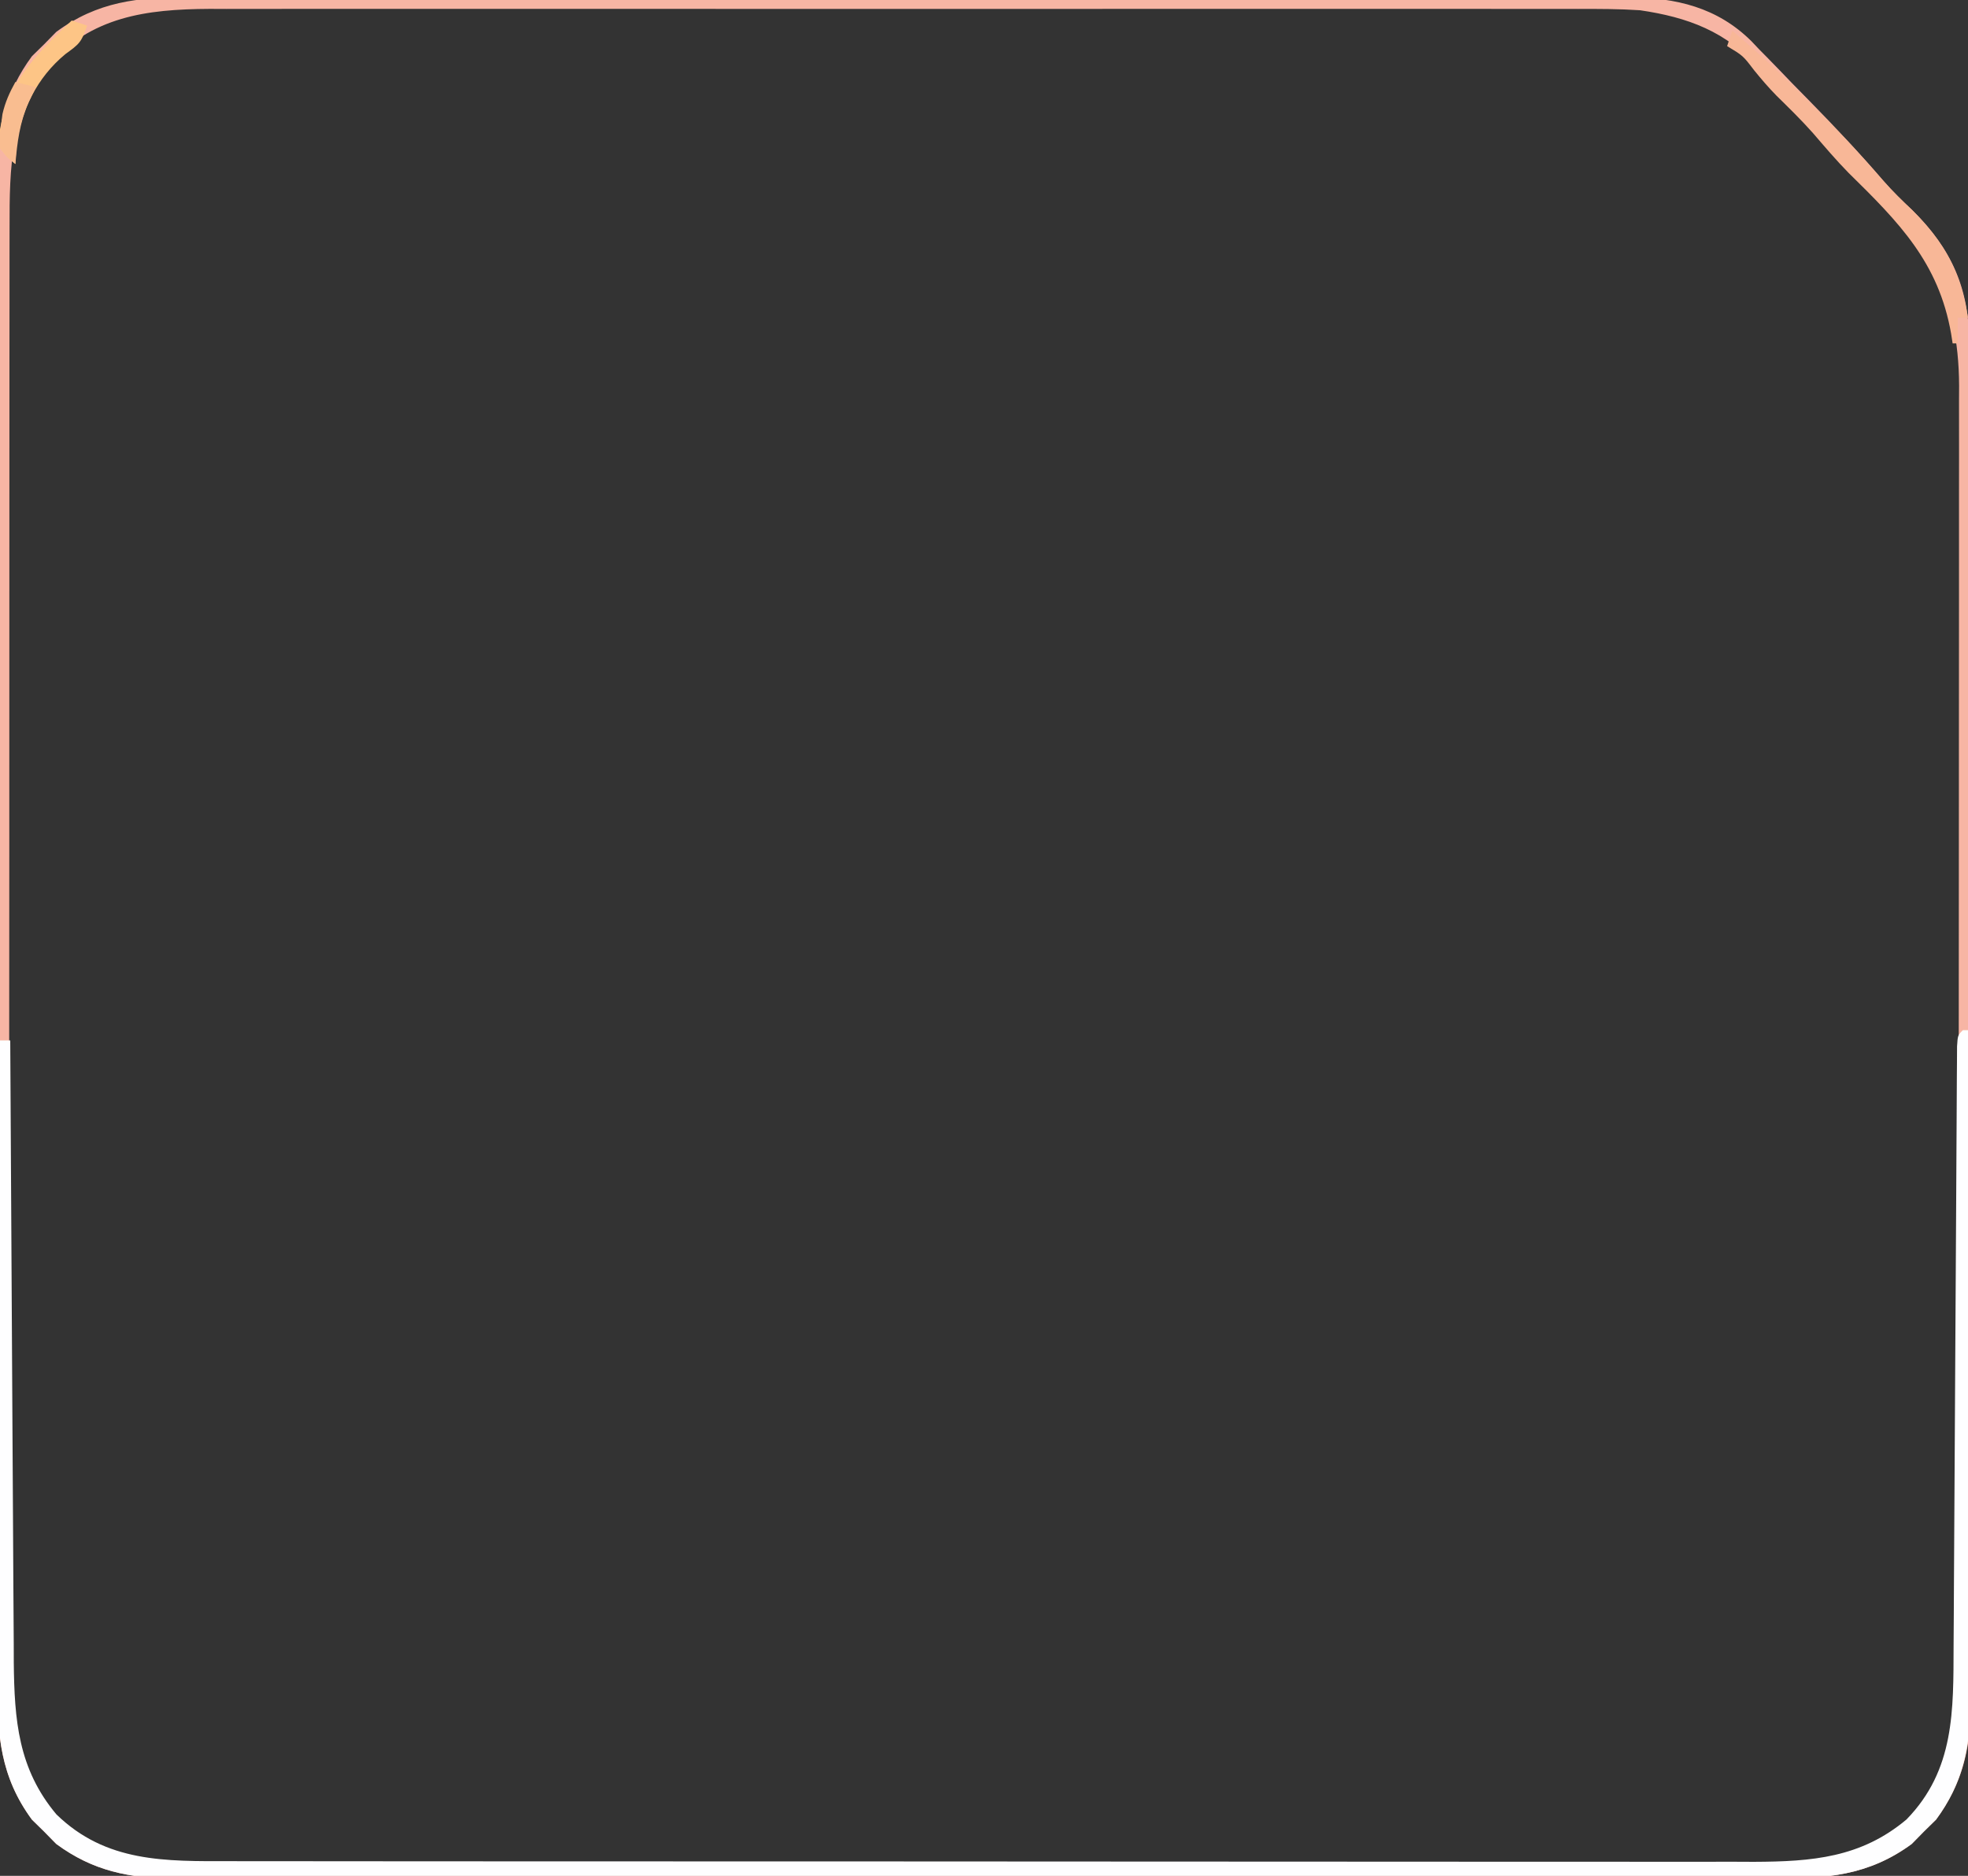 <?xml version="1.0" encoding="UTF-8"?>
<svg version="1.1" xmlns="http://www.w3.org/2000/svg" width="384" height="366">
<rect width="100%" height="100%" fill="#333333" stroke="none"/>
<path d="M0 0 C1.239 -0.006 2.478 -0.012 3.754 -0.019 C7.167 -0.032 10.579 -0.027 13.992 -0.015 C17.683 -0.006 21.373 -0.02 25.064 -0.031 C32.284 -0.049 39.503 -0.045 46.723 -0.033 C52.593 -0.024 58.462 -0.023 64.332 -0.027 C65.587 -0.028 65.587 -0.028 66.868 -0.029 C68.568 -0.03 70.268 -0.032 71.967 -0.033 C87.893 -0.044 103.818 -0.031 119.743 -0.01 C133.396 0.008 147.048 0.005 160.701 -0.014 C176.571 -0.035 192.441 -0.043 208.311 -0.031 C210.004 -0.03 211.698 -0.029 213.391 -0.027 C214.224 -0.027 215.057 -0.026 215.916 -0.025 C221.776 -0.022 227.636 -0.028 233.496 -0.037 C240.641 -0.048 247.786 -0.045 254.931 -0.024 C258.574 -0.014 262.217 -0.009 265.859 -0.023 C269.814 -0.037 273.769 -0.02 277.723 0 C278.866 -0.009 280.009 -0.018 281.187 -0.027 C290.386 0.063 298.445 1.925 305.127 8.568 C305.6 9.069 306.073 9.57 306.561 10.086 C307.085 10.616 307.609 11.147 308.149 11.693 C309.797 13.368 311.423 15.062 313.049 16.758 C314.147 17.878 315.247 18.996 316.348 20.113 C321.386 25.25 326.292 30.462 330.977 35.925 C332.708 37.904 334.569 39.711 336.487 41.508 C344.214 49.146 347.568 56.772 347.639 67.643 C347.634 69.258 347.634 69.258 347.629 70.906 C347.634 72.06 347.638 73.213 347.643 74.402 C347.653 77.596 347.655 80.79 347.652 83.983 C347.652 87.431 347.663 90.879 347.673 94.327 C347.689 101.08 347.695 107.832 347.696 114.584 C347.697 120.075 347.701 125.565 347.707 131.055 C347.725 146.63 347.734 162.204 347.733 177.779 C347.732 178.618 347.732 179.457 347.732 180.322 C347.732 181.162 347.732 182.003 347.732 182.868 C347.731 196.483 347.75 210.098 347.779 223.712 C347.807 237.7 347.821 251.687 347.819 265.675 C347.819 273.524 347.824 281.374 347.846 289.224 C347.864 295.908 347.868 302.592 347.855 309.276 C347.848 312.684 347.848 316.092 347.865 319.499 C347.881 323.201 347.872 326.901 347.856 330.602 C347.866 331.67 347.877 332.738 347.887 333.838 C347.812 342.072 346.061 348.842 341.135 355.531 C340.344 356.307 339.552 357.083 338.737 357.883 C337.961 358.674 337.185 359.466 336.385 360.281 C327.979 366.472 319.658 367.087 309.471 367.016 C308.083 367.02 306.696 367.027 305.308 367.035 C301.519 367.051 297.73 367.043 293.941 367.031 C289.846 367.022 285.75 367.036 281.655 367.047 C273.641 367.065 265.627 367.061 257.613 367.049 C251.099 367.04 244.584 367.039 238.069 367.043 C237.141 367.044 236.213 367.044 235.256 367.045 C233.37 367.046 231.484 367.048 229.598 367.049 C211.926 367.06 194.254 367.047 176.582 367.026 C161.428 367.008 146.275 367.011 131.121 367.029 C113.511 367.051 95.901 367.059 78.291 367.047 C76.412 367.046 74.533 367.044 72.654 367.043 C71.73 367.043 70.805 367.042 69.853 367.041 C63.348 367.038 56.844 367.044 50.339 367.053 C42.409 367.064 34.479 367.061 26.549 367.04 C22.505 367.03 18.461 367.025 14.417 367.039 C10.711 367.051 7.006 367.044 3.3 367.023 C1.333 367.016 -0.633 367.029 -2.6 367.043 C-11.428 366.965 -18.468 365.579 -25.662 360.281 C-26.438 359.49 -27.214 358.698 -28.013 357.883 C-29.201 356.719 -29.201 356.719 -30.412 355.531 C-36.444 347.341 -37.22 339.235 -37.146 329.3 C-37.152 328 -37.159 326.7 -37.165 325.361 C-37.182 321.777 -37.174 318.193 -37.161 314.609 C-37.152 310.735 -37.166 306.86 -37.177 302.985 C-37.195 295.405 -37.191 287.824 -37.179 280.243 C-37.17 274.08 -37.169 267.918 -37.174 261.755 C-37.174 260.876 -37.175 259.998 -37.175 259.093 C-37.177 257.309 -37.178 255.524 -37.179 253.74 C-37.191 237.02 -37.178 220.301 -37.156 203.582 C-37.138 189.247 -37.141 174.912 -37.16 160.577 C-37.181 143.916 -37.19 127.256 -37.177 110.595 C-37.176 108.817 -37.175 107.039 -37.174 105.261 C-37.173 104.387 -37.172 103.512 -37.172 102.611 C-37.168 96.458 -37.174 90.305 -37.183 84.152 C-37.195 76.65 -37.192 69.148 -37.17 61.646 C-37.16 57.821 -37.156 53.996 -37.169 50.171 C-37.183 46.019 -37.166 41.868 -37.146 37.716 C-37.155 36.514 -37.164 35.313 -37.173 34.075 C-37.093 25.449 -35.584 18.508 -30.412 11.484 C-29.62 10.708 -28.829 9.932 -28.013 9.133 C-27.237 8.341 -26.461 7.55 -25.662 6.734 C-17.655 0.838 -9.72 -0.076 0 0 Z M-27.451 13.383 C-34.557 23.535 -34.788 32.736 -34.772 44.861 C-34.774 46.093 -34.777 47.326 -34.779 48.595 C-34.784 51.999 -34.785 55.403 -34.784 58.807 C-34.783 62.485 -34.789 66.163 -34.794 69.84 C-34.802 77.039 -34.805 84.238 -34.805 91.437 C-34.806 97.29 -34.808 103.144 -34.811 108.998 C-34.82 125.607 -34.824 142.215 -34.824 158.824 C-34.824 159.719 -34.824 160.614 -34.824 161.536 C-34.824 162.431 -34.824 163.327 -34.823 164.25 C-34.823 178.766 -34.833 193.282 -34.847 207.798 C-34.861 222.715 -34.868 237.633 -34.867 252.55 C-34.867 260.92 -34.87 269.29 -34.88 277.66 C-34.889 284.786 -34.892 291.913 -34.885 299.039 C-34.882 302.672 -34.881 306.304 -34.89 309.937 C-34.9 313.883 -34.893 317.828 -34.886 321.774 C-34.891 322.911 -34.896 324.049 -34.901 325.221 C-34.849 337.259 -33.702 347.043 -25.193 356.035 C-15.296 364.932 -4.216 364.658 8.398 364.642 C9.704 364.644 11.01 364.646 12.355 364.649 C15.964 364.655 19.574 364.654 23.183 364.653 C27.081 364.653 30.98 364.659 34.878 364.663 C42.51 364.672 50.142 364.674 57.774 364.675 C63.98 364.675 70.185 364.678 76.391 364.681 C93.996 364.689 111.601 364.694 129.206 364.693 C130.628 364.693 130.628 364.693 132.08 364.693 C133.029 364.693 133.979 364.693 134.957 364.693 C150.346 364.693 165.735 364.702 181.124 364.716 C196.936 364.731 212.749 364.738 228.562 364.737 C237.435 364.736 246.308 364.739 255.18 364.75 C262.735 364.759 270.289 364.761 277.844 364.754 C281.695 364.751 285.546 364.751 289.398 364.76 C293.58 364.769 297.762 364.763 301.944 364.755 C303.152 364.76 304.36 364.765 305.604 364.771 C317.818 364.721 327.752 363.709 336.889 355.063 C345.281 345.727 345.514 335.416 345.495 323.477 C345.498 322.387 345.5 321.297 345.502 320.174 C345.509 316.532 345.508 312.89 345.507 309.249 C345.51 306.633 345.513 304.018 345.517 301.402 C345.525 295.042 345.528 288.682 345.529 282.321 C345.529 277.149 345.531 271.978 345.534 266.806 C345.543 252.129 345.548 237.451 345.547 222.774 C345.547 221.984 345.547 221.193 345.547 220.379 C345.547 219.588 345.547 218.796 345.547 217.981 C345.546 205.155 345.556 192.33 345.57 179.504 C345.585 166.321 345.591 153.138 345.591 139.955 C345.59 132.559 345.593 125.164 345.604 117.768 C345.614 110.813 345.613 103.857 345.606 96.902 C345.605 94.352 345.608 91.802 345.614 89.252 C345.621 85.765 345.617 82.279 345.609 78.793 C345.617 77.287 345.617 77.287 345.625 75.75 C345.537 57.825 339.249 48.282 326.737 35.883 C326.177 35.334 325.618 34.785 325.041 34.219 C322.611 31.743 320.379 29.108 318.116 26.481 C315.863 23.947 313.462 21.591 311.034 19.227 C309.399 17.546 307.991 15.792 306.549 13.945 C300.344 6.637 292.584 3.853 283.362 2.508 C279.338 2.243 275.331 2.237 271.3 2.254 C270.123 2.251 268.946 2.248 267.733 2.245 C264.494 2.238 261.254 2.24 258.014 2.246 C254.509 2.251 251.005 2.244 247.5 2.239 C240.645 2.23 233.79 2.232 226.935 2.237 C221.361 2.242 215.787 2.242 210.213 2.24 C209.418 2.24 208.623 2.24 207.804 2.239 C206.19 2.239 204.575 2.238 202.96 2.237 C187.833 2.232 172.707 2.238 157.581 2.249 C144.617 2.258 131.653 2.256 118.689 2.247 C103.617 2.236 88.544 2.232 73.471 2.238 C71.862 2.239 70.253 2.24 68.644 2.24 C67.457 2.241 67.457 2.241 66.246 2.241 C60.682 2.243 55.119 2.24 49.555 2.235 C42.77 2.23 35.984 2.231 29.198 2.242 C25.74 2.247 22.281 2.249 18.822 2.243 C15.065 2.237 11.308 2.244 7.551 2.254 C6.469 2.25 5.387 2.245 4.273 2.24 C-8.191 2.304 -18.772 3.728 -27.451 13.383 Z " fill="#F7B5A4" transform="translate(36.638,-0.508)"/>
<path d="M0 0 C0.33 0 0.66 0 1 0 C1.094 18.211 1.164 36.423 1.207 54.634 C1.228 63.091 1.256 71.547 1.302 80.004 C1.342 87.378 1.367 94.752 1.376 102.125 C1.382 106.027 1.394 109.929 1.423 113.83 C1.45 117.509 1.458 121.187 1.452 124.866 C1.454 126.847 1.475 128.827 1.498 130.808 C1.457 139.714 0.118 146.765 -5.227 154.023 C-6.018 154.799 -6.81 155.575 -7.625 156.375 C-8.789 157.562 -8.789 157.562 -9.977 158.773 C-18.383 164.964 -26.704 165.579 -36.891 165.508 C-38.279 165.513 -39.666 165.519 -41.053 165.527 C-44.843 165.543 -48.631 165.535 -52.421 165.523 C-56.516 165.514 -60.611 165.528 -64.707 165.539 C-72.721 165.557 -80.734 165.553 -88.748 165.541 C-95.263 165.532 -101.778 165.531 -108.293 165.535 C-109.221 165.536 -110.149 165.536 -111.106 165.537 C-112.991 165.538 -114.877 165.54 -116.763 165.541 C-134.436 165.552 -152.108 165.539 -169.78 165.518 C-184.933 165.5 -200.087 165.503 -215.24 165.521 C-232.85 165.543 -250.461 165.551 -268.071 165.539 C-269.95 165.538 -271.829 165.537 -273.707 165.535 C-274.632 165.535 -275.556 165.534 -276.509 165.533 C-283.013 165.53 -289.518 165.536 -296.023 165.545 C-303.953 165.556 -311.883 165.553 -319.813 165.532 C-323.857 165.522 -327.901 165.517 -331.944 165.531 C-335.65 165.543 -339.356 165.536 -343.062 165.515 C-345.029 165.508 -346.995 165.521 -348.962 165.535 C-357.79 165.457 -364.829 164.071 -372.023 158.773 C-372.799 157.982 -373.575 157.19 -374.375 156.375 C-375.166 155.599 -375.958 154.823 -376.773 154.023 C-382.974 145.604 -383.57 137.308 -383.454 127.105 C-383.453 125.734 -383.454 124.363 -383.456 122.992 C-383.457 119.301 -383.434 115.609 -383.406 111.918 C-383.38 108.049 -383.378 104.18 -383.373 100.311 C-383.361 92.998 -383.328 85.685 -383.288 78.372 C-383.243 70.04 -383.221 61.709 -383.201 53.377 C-383.16 36.251 -383.089 19.126 -383 2 C-382.34 2 -381.68 2 -381 2 C-380.997 2.665 -380.993 3.33 -380.99 4.015 C-380.909 20.234 -380.816 36.452 -380.712 52.671 C-380.662 60.514 -380.616 68.358 -380.578 76.201 C-380.545 83.041 -380.505 89.881 -380.457 96.722 C-380.432 100.34 -380.41 103.958 -380.397 107.576 C-380.381 111.626 -380.351 115.676 -380.319 119.726 C-380.317 120.911 -380.315 122.097 -380.312 123.318 C-380.199 134.616 -379.443 144.128 -372 153 C-362.298 162.447 -350.718 162.15 -337.964 162.134 C-336.005 162.137 -336.005 162.137 -334.007 162.141 C-330.397 162.147 -326.788 162.147 -323.179 162.145 C-319.28 162.145 -315.382 162.151 -311.483 162.155 C-303.851 162.164 -296.219 162.166 -288.587 162.167 C-282.382 162.168 -276.176 162.17 -269.971 162.173 C-252.366 162.182 -234.761 162.186 -217.156 162.185 C-215.733 162.185 -215.733 162.185 -214.282 162.185 C-213.332 162.185 -212.383 162.185 -211.404 162.185 C-196.016 162.185 -180.627 162.194 -165.238 162.208 C-149.425 162.223 -133.613 162.23 -117.8 162.229 C-108.927 162.229 -100.054 162.231 -91.181 162.242 C-83.627 162.251 -76.072 162.253 -68.518 162.247 C-64.667 162.243 -60.815 162.243 -56.964 162.252 C-52.782 162.261 -48.6 162.255 -44.417 162.247 C-43.21 162.252 -42.002 162.258 -40.758 162.263 C-29.422 162.217 -19.901 161.467 -11 154 C-1.569 144.314 -1.855 132.726 -1.811 119.99 C-1.798 118.015 -1.785 116.04 -1.772 114.064 C-1.76 111.956 -1.749 109.847 -1.74 107.739 C-1.719 103.34 -1.692 98.941 -1.663 94.542 C-1.598 84.421 -1.542 74.299 -1.487 64.178 C-1.436 54.879 -1.383 45.58 -1.322 36.281 C-1.294 31.904 -1.27 27.527 -1.251 23.15 C-1.24 21.089 -1.228 19.028 -1.215 16.967 C-1.198 14.449 -1.185 11.931 -1.177 9.412 C-1.168 8.312 -1.16 7.211 -1.151 6.078 C-1.146 5.116 -1.141 4.153 -1.136 3.162 C-1 1 -1 1 0 0 Z " fill="#FEFEFF" transform="translate(383,201)"/>
<path d="M0 0 C5.443 4.541 10.503 9.351 15.5 14.375 C16.221 15.092 16.941 15.808 17.684 16.547 C21.786 20.657 25.692 24.873 29.481 29.272 C31.261 31.297 33.158 33.157 35.125 35 C41.449 41.288 44.631 47.173 46 56 C45.34 56 44.68 56 44 56 C44 57.65 44 59.3 44 61 C43.67 61 43.34 61 43 61 C42.902 60.371 42.804 59.742 42.703 59.094 C40.277 45.204 32.526 37.376 22.68 27.711 C20.251 25.237 18.019 22.603 15.758 19.977 C13.49 17.426 11.07 15.056 8.633 12.668 C7.07 11.071 5.654 9.424 4.25 7.688 C2.1 4.863 2.1 4.863 -1 3 C-0.67 2.01 -0.34 1.02 0 0 Z " fill="#F8B797" transform="translate(338,6)"/>
<path d="M0 0 C0.99 0.33 1.98 0.66 3 1 C1.904 4.287 1.41 4.625 -1.25 6.562 C-6.817 11.178 -9.888 17.483 -10.812 24.625 C-10.905 26.296 -10.905 26.296 -11 28 C-12.945 26.394 -13.928 25.574 -14.25 23.02 C-13.088 12.76 -7.336 6.845 0 0 Z " fill="#FDC586" transform="translate(14,4)"/>
<path d="M0 0 C1.32 0.33 2.64 0.66 4 1 C3.288 2.485 3.288 2.485 2.562 4 C0.832 7.992 0.379 11.681 0 16 C-1.512 14.777 -1.512 14.777 -3 13 C-3.145 10.879 -3.145 10.879 -2.812 8.562 C-2.716 7.801 -2.619 7.039 -2.52 6.254 C-1.983 3.924 -1.154 2.085 0 0 Z " fill="#F9BD90" transform="translate(3,16)"/>
</svg>
